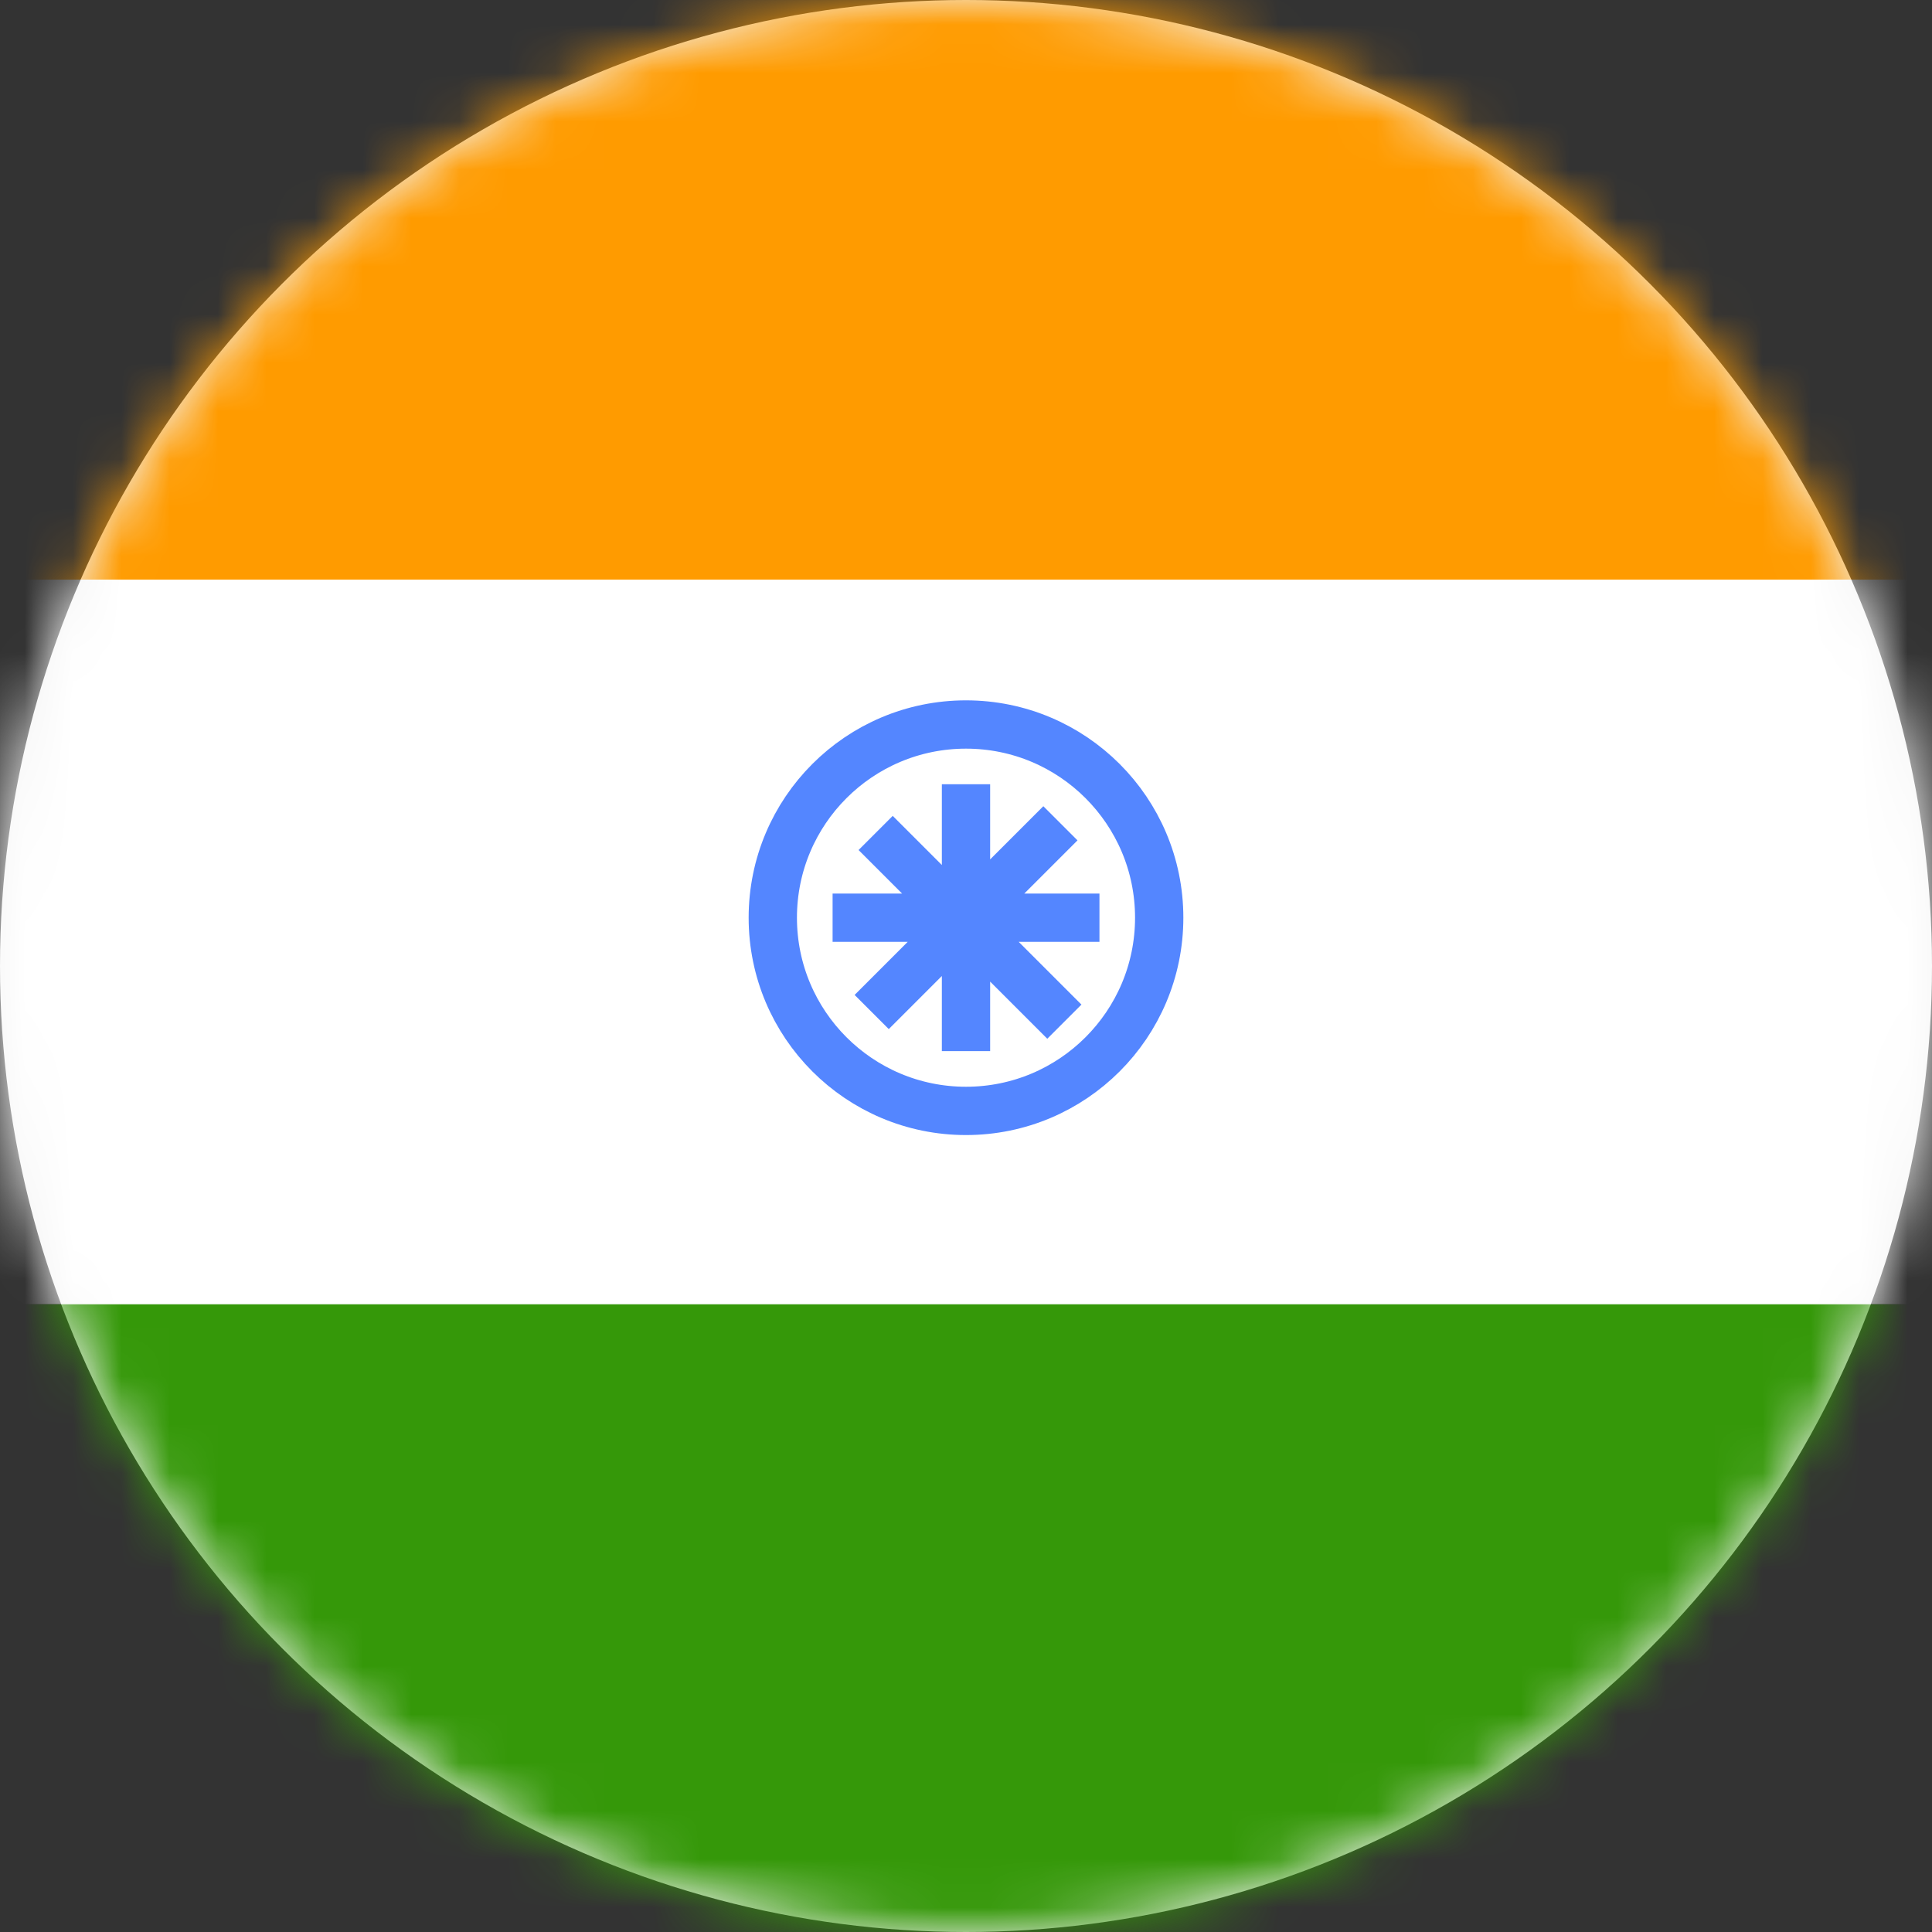 <svg width="40" height="40" viewBox="0 0 40 40" xmlns="http://www.w3.org/2000/svg" xmlns:xlink="http://www.w3.org/1999/xlink"><rect x="0" y="0" width="40" height="40" fill="#333333" stroke="none"/><title>Indian</title><defs><circle id="a" cx="20" cy="20" r="20"/></defs><g fill="none" fill-rule="evenodd"><mask id="b" fill="#fff"><use xlink:href="#a"/></mask><use fill="#F4F4F4" xlink:href="#a"/><g mask="url(#b)"><path fill="#359809" d="M0 41V27h40v14z"/><path fill="#FF9B00" d="M0 13V-1h40v14z"/><path fill="#FFF" d="M0 27V12h50v15z"/><g transform="rotate(-90 19.5 3.5)"><circle stroke="#5486FF" fill="#FFF" cx="4" cy="4" r="4"/><g transform="translate(1.455 1.455)"><circle fill="#003BC9" cx="2.545" cy="2.545" r="1"/><path d="M2.545 4.808V.283M.283 2.545h4.525M.746 4.228l3.2-3.2m-3-.082l3.2 3.2" stroke="#5486FF" stroke-linecap="square"/></g></g></g></g></svg>